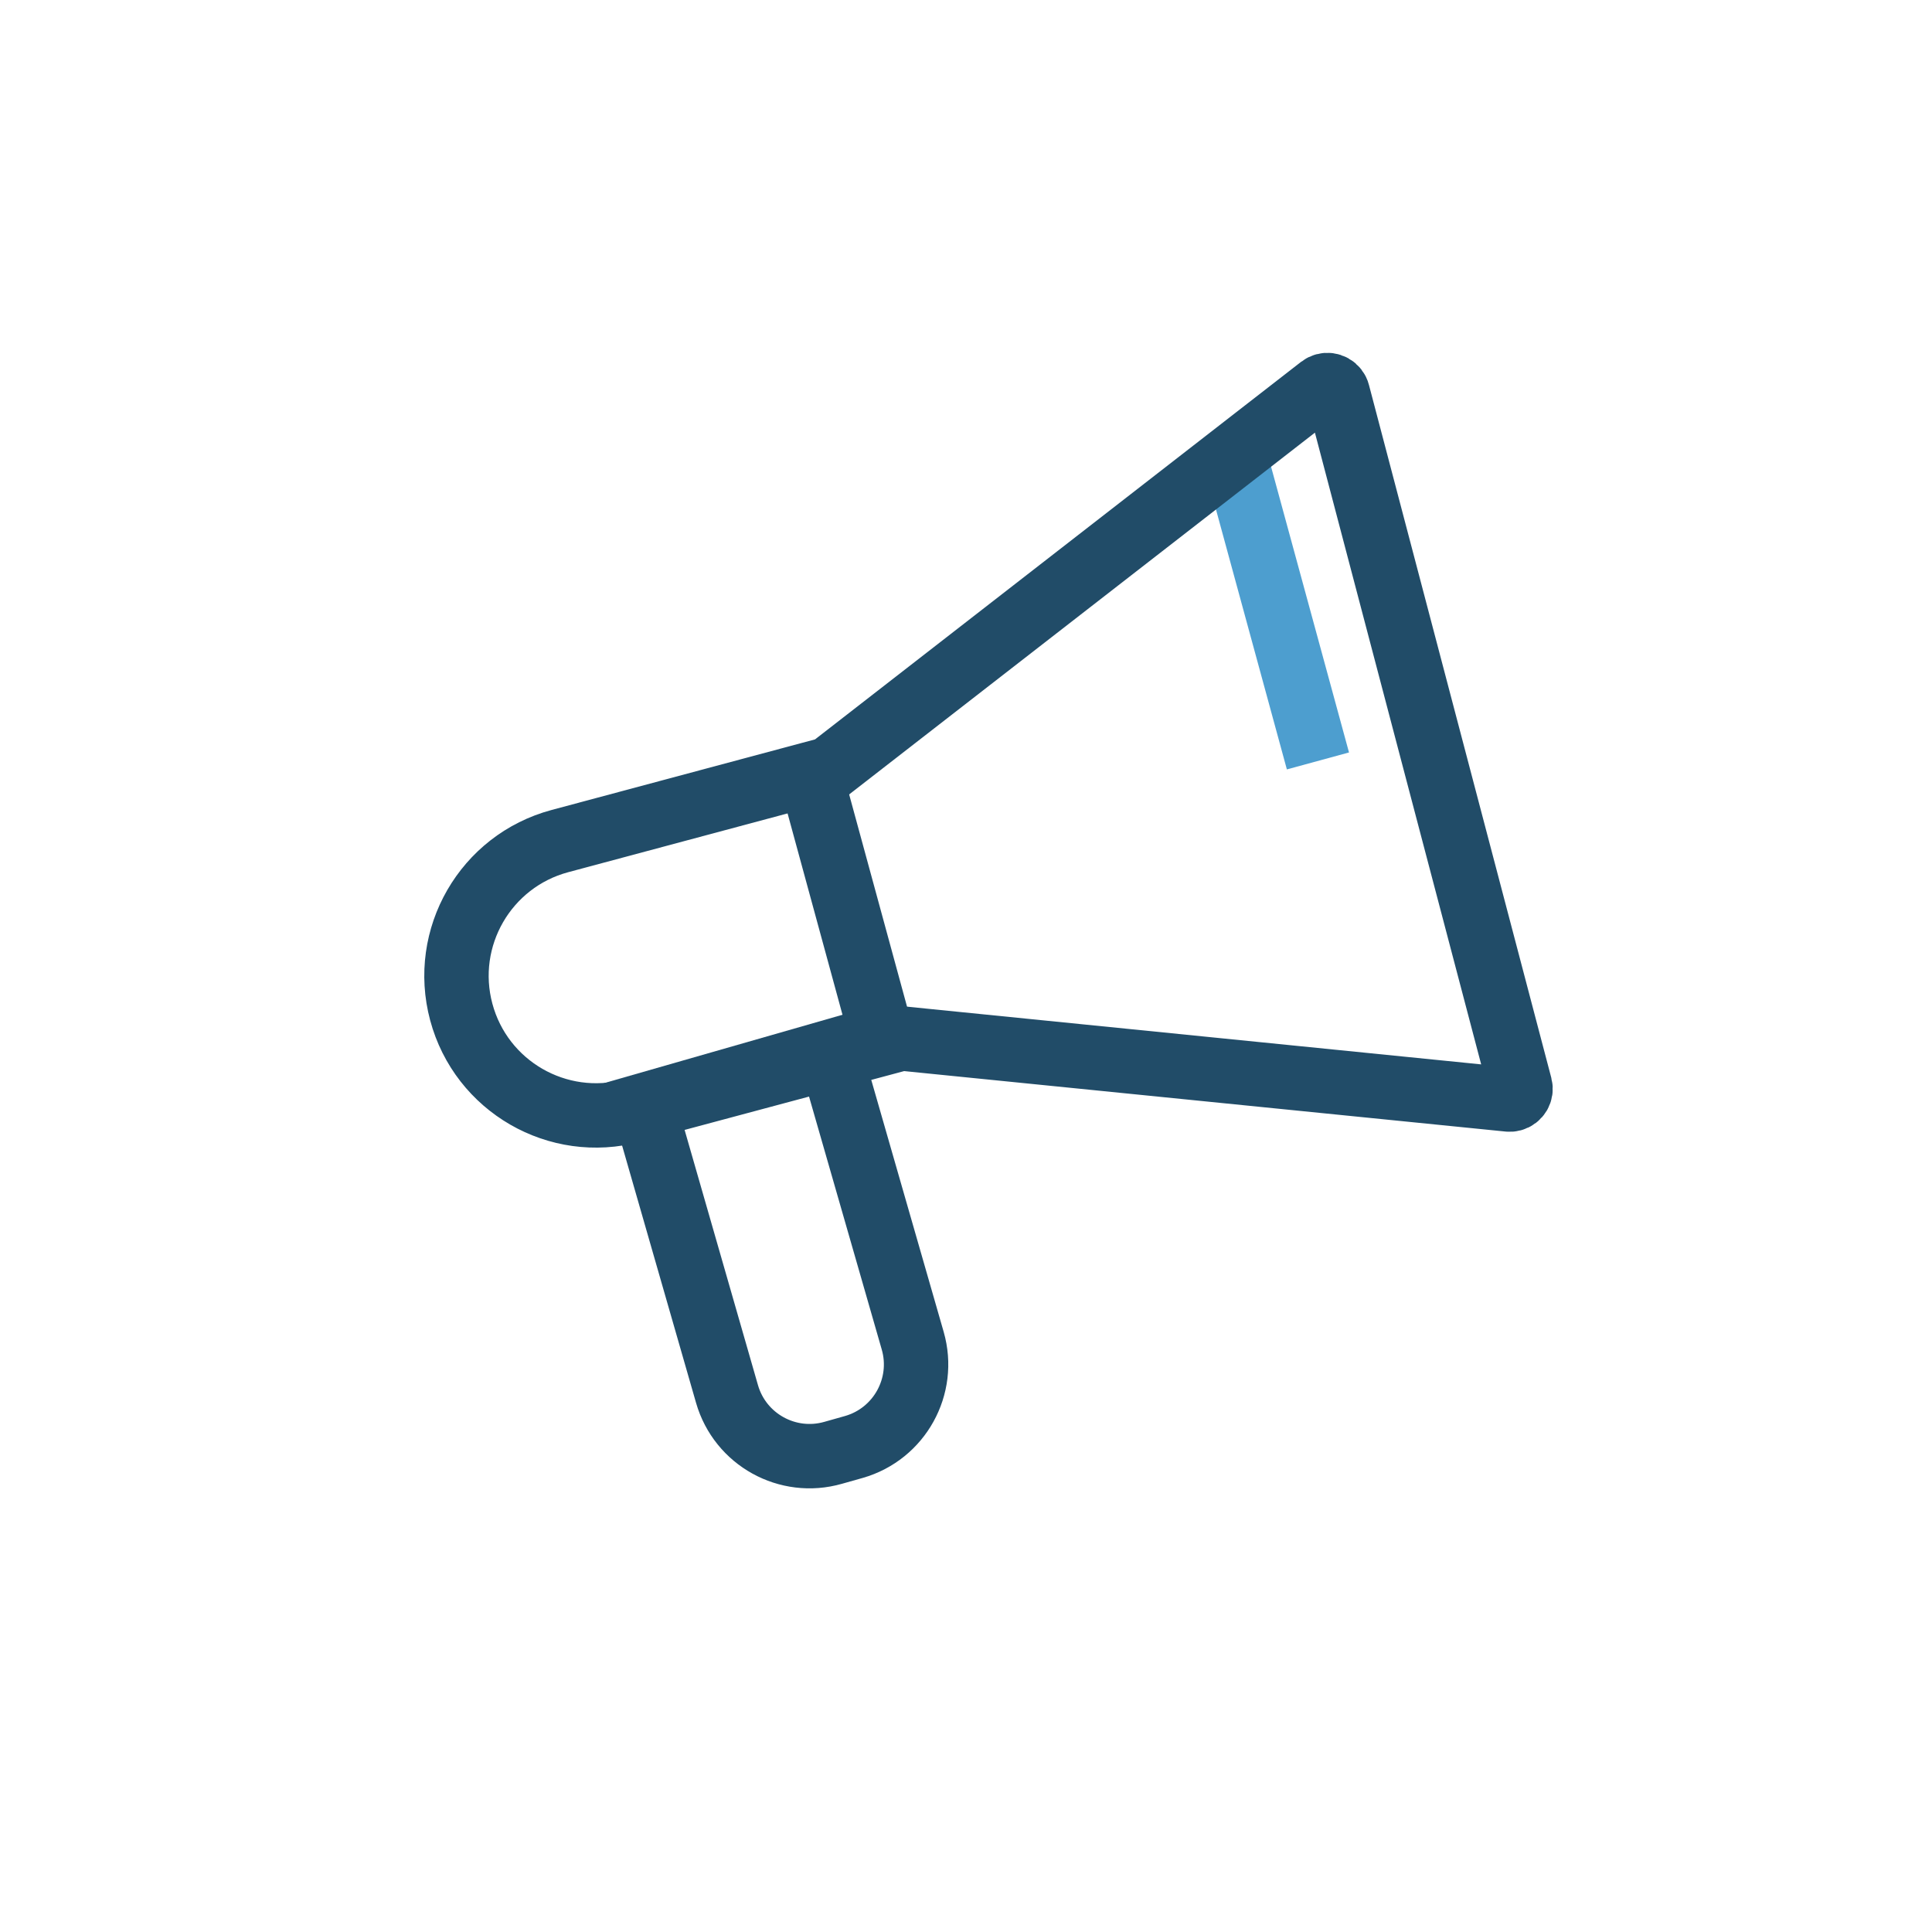 <?xml version="1.0" encoding="UTF-8"?>
<svg width="90px" height="90px" viewBox="0 0 90 90" version="1.1" xmlns="http://www.w3.org/2000/svg" xmlns:xlink="http://www.w3.org/1999/xlink">
    <!-- Generator: Sketch 54.1 (76490) - https://sketchapp.com -->
    <title>03_freedom</title>
    <desc>Created with Sketch.</desc>
    <g id="03_freedom" stroke="none" stroke-width="1" fill="none" fill-rule="evenodd">
        <path d="M32.306,49.893 L41.306,49.893 L41.315,63.891 C41.316,66.1 39.526,67.892 37.317,67.893 C37.316,67.893 37.316,67.893 37.315,67.893 L36.315,67.889 C34.107,67.889 32.316,66.099 32.315,63.891 L32.306,49.893 Z" id="Rectangle" stroke="#214C68" stroke-width="3" fill-rule="nonzero" transform="translate(36.811, 58.893) rotate(-16) translate(-36.811, -58.893) "></path>
        <path d="M38,37 L41,48" id="Path-3" stroke="#214C68" stroke-width="3" stroke-linecap="square" fill-rule="nonzero"></path>
        <path d="M58,23 L61,34" id="Path-3-Copy" stroke="#4D9ECF" stroke-width="3" stroke-linecap="square" fill-rule="nonzero"></path>
        <path d="M27.035,34.592 C23.445,34.592 20.535,37.502 20.535,41.092 C20.535,44.682 23.445,47.592 27.035,47.592 L40.025,47.592 L66.612,57.66 C66.668,57.681 66.727,57.692 66.787,57.692 C67.063,57.693 67.288,57.471 67.289,57.194 L67.438,23.81 C67.439,23.743 67.425,23.676 67.399,23.614 C67.292,23.359 66.999,23.24 66.744,23.347 L40.043,34.592 L27.035,34.592 Z" id="Rectangle" stroke="#214C68" stroke-width="3" fill-rule="nonzero" transform="translate(43.987, 40.5) rotate(-15) translate(-43.987, -40.5) "></path>
    </g>
</svg>